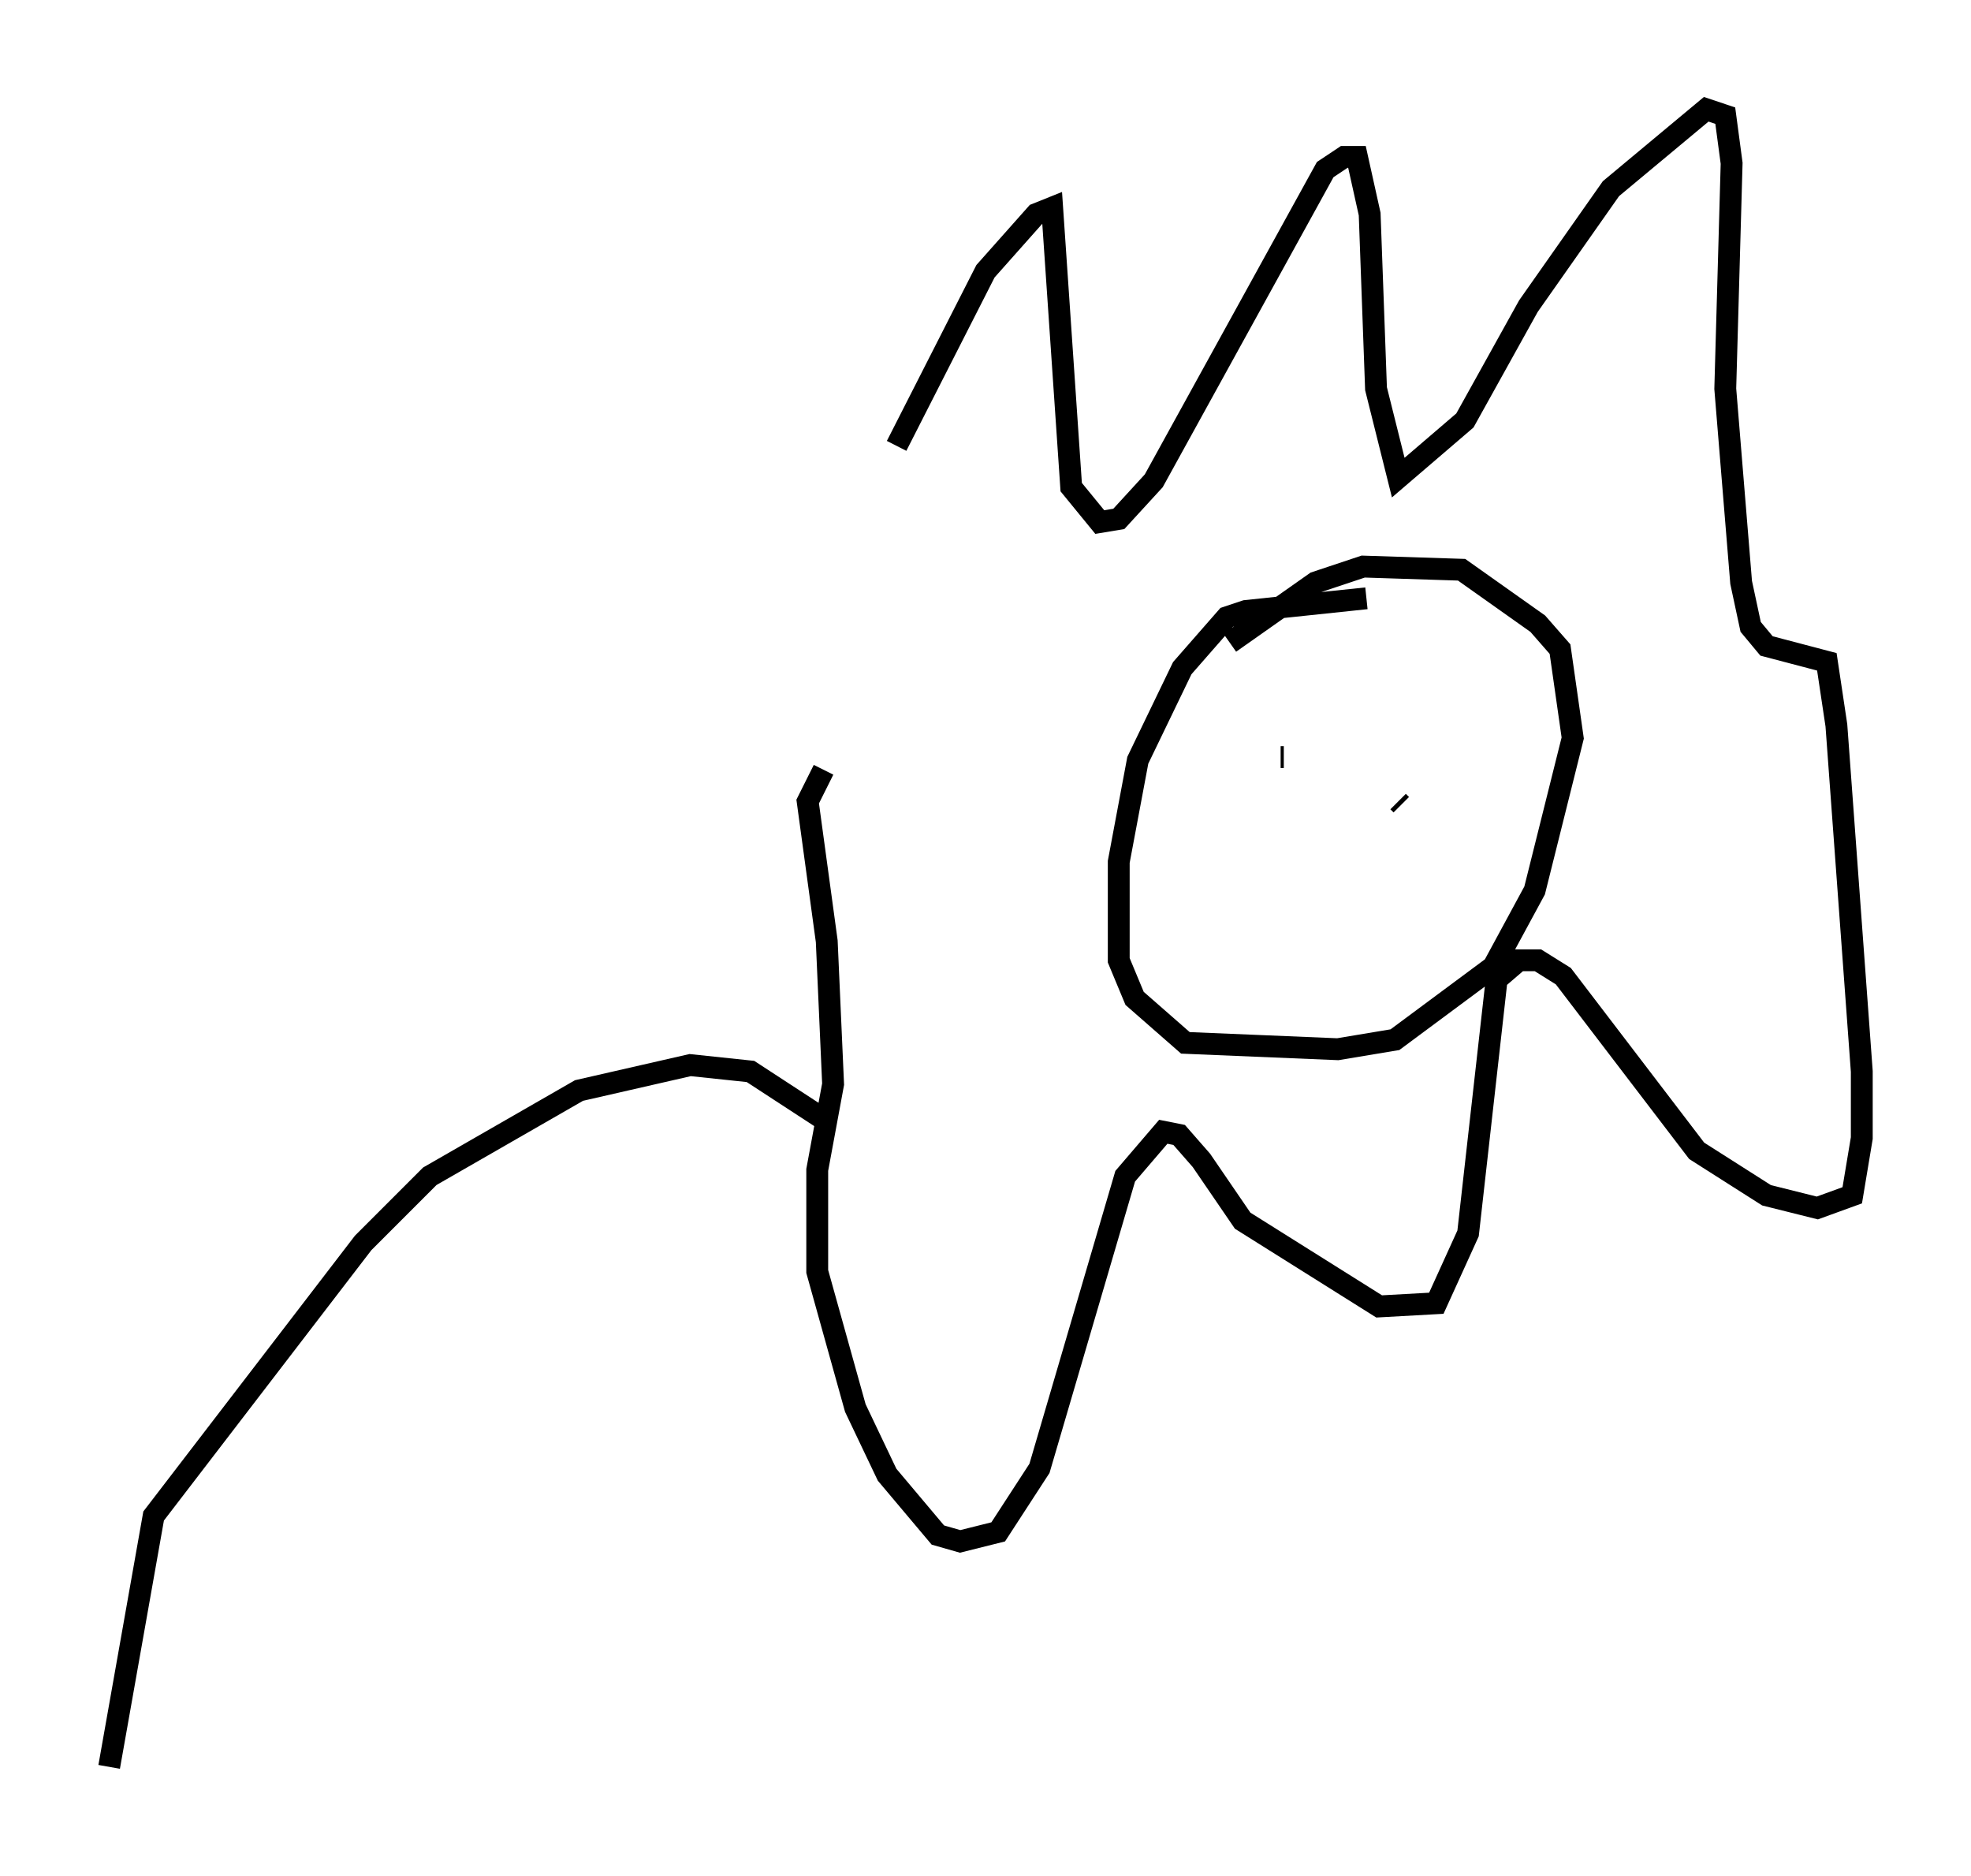 <?xml version="1.0" encoding="utf-8" ?>
<svg baseProfile="full" height="85.821" version="1.1" width="90.179" xmlns="http://www.w3.org/2000/svg" xmlns:ev="http://www.w3.org/2001/xml-events" xmlns:xlink="http://www.w3.org/1999/xlink"><defs /><rect fill="white" height="85.821" width="90.179" x="0" y="0" /><path d="M35.067, 36.519 m5.955, -16.123 l4.067, -7.989 2.324, -2.615 l0.726, -0.291 0.872, 12.782 l1.307, 1.598 0.872, -0.145 l1.598, -1.743 7.844, -14.235 l0.872, -0.581 0.581, 0.0 l0.581, 2.615 0.291, 7.989 l1.017, 4.067 3.05, -2.615 l2.905, -5.229 3.777, -5.374 l4.358, -3.631 0.872, 0.291 l0.291, 2.179 -0.291, 10.313 l0.726, 8.86 0.436, 2.034 l0.726, 0.872 2.76, 0.726 l0.436, 2.905 1.162, 15.832 l0.0, 3.05 -0.436, 2.615 l-1.598, 0.581 -2.324, -0.581 l-3.196, -2.034 -6.101, -7.989 l-1.162, -0.726 -0.872, 0.0 l-1.017, 0.872 -1.307, 11.62 l-1.453, 3.196 -2.615, 0.145 l-6.246, -3.922 -1.888, -2.76 l-1.017, -1.162 -0.726, -0.145 l-1.743, 2.034 -3.922, 13.363 l-1.888, 2.905 -1.743, 0.436 l-1.017, -0.291 -2.324, -2.76 l-1.453, -3.05 -1.743, -6.246 l0.0, -4.648 0.726, -3.922 l-0.291, -6.536 -0.872, -6.391 l0.726, -1.453 m24.838, -7.844 l-5.52, 0.581 -0.872, 0.291 l-2.034, 2.324 -2.034, 4.212 l-0.872, 4.648 0.0, 4.503 l0.726, 1.743 2.324, 2.034 l6.972, 0.291 2.615, -0.436 l4.503, -3.341 1.888, -3.486 l1.743, -6.972 -0.581, -4.067 l-1.017, -1.162 -3.486, -2.469 l-4.503, -0.145 -2.179, 0.726 l-3.922, 2.76 m2.469, 5.229 l-0.145, 0.0 m5.52, 2.179 l-0.145, -0.145 m-26.29, 14.525 l-3.341, -2.179 -2.76, -0.291 l-5.084, 1.162 -6.827, 3.922 l-3.05, 3.05 -9.587, 12.492 l-2.034, 11.475 " fill="none" stroke="black" stroke-width="1" /></svg>